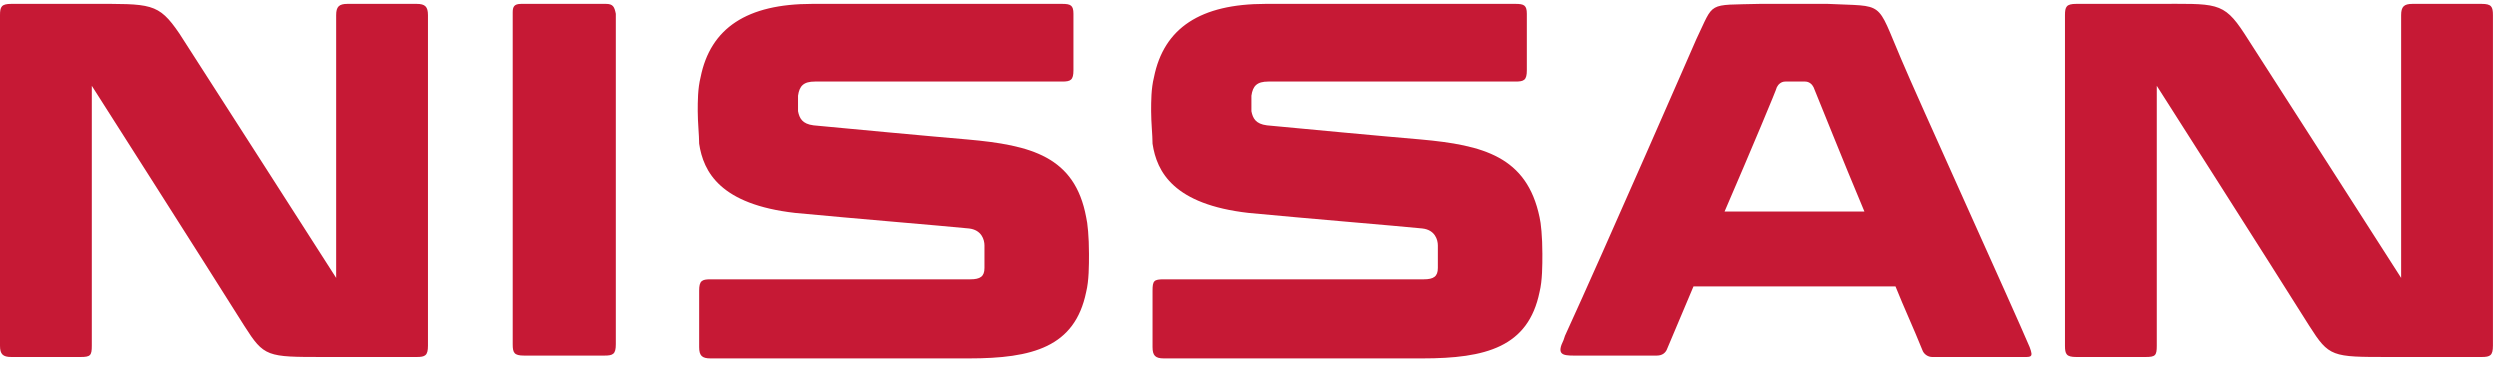 <svg xmlns="http://www.w3.org/2000/svg" xmlns:xlink="http://www.w3.org/1999/xlink" viewBox="0 0 177 26" version="1.1" width="100px" height="15px">
    <!-- Generator: Sketch 52.6 (67491) - http://www.bohemiancoding.com/sketch -->
    <title>nissan</title>
    <desc>Created with Sketch.</desc>
    <g id="Page-1" stroke="none" stroke-width="1" fill="none" fill-rule="evenodd" fill-color-id="-1" stroke-color-id="-1" recolor-fill="true" recolor-stroke="true">
        <g id="nissan" transform="translate(0, -1)" fill="#C61935FF" fill-rule="nonzero" fill-color-id="0" stroke-color-id="-1" recolor-fill="true" recolor-stroke="true">
            <path d="M122.1,15.7 C124,11.3 125.8,7 125.8,6.9 C125.9,6.7 126.1,6.5 126.4,6.5 L127.8,6.5 C128.1,6.5 128.3,6.7 128.4,6.9 C128.9,8.1 130.4,11.9 132,15.7 L122.1,15.7 Z M134.6,4.9 C132.8,0.7 133.5,1.2 129.4,1 L124.6,1 C120.8,1.1 121.4,0.8 120.1,3.5 C120.1,3.5 113.6,18.4 110.8,24.5 L110.7,24.8 C110.2,25.8 110.6,25.9 111.4,25.9 L117.3,25.9 C117.7,25.9 117.9,25.7 118,25.5 C118,25.5 118.8,23.6 119.9,21 L134.2,21 C134.8,22.5 135.5,24 136.1,25.5 C136.2,25.8 136.5,26 136.8,26 L142.9,26 C143.8,26 144,26.1 143.7,25.3 C142.6,22.7 135.6,7.3 134.6,4.9 Z M42.9,1 L36.9,1 C36.4,1 36.3,1.2 36.3,1.6 L36.3,25.1 C36.3,25.7 36.4,25.9 37.1,25.9 L42.8,25.9 C43.4,25.9 43.6,25.8 43.6,25.1 L43.6,1.7 C43.5,1.2 43.4,1 42.9,1 Z M29.5,1 L24.6,1 C24,1 23.8,1.2 23.8,1.8 L23.8,20.4 C23.8,20.4 14,5.1 12.7,3.1 C11.2,0.9 10.7,1 6.4,1 L0.8,1 C0.1,1 0,1.2 0,1.8 L0,25.2 C0,25.8 0.2,26 0.8,26 L5.7,26 C6.4,26 6.5,25.9 6.5,25.2 L6.5,6.8 C6.5,6.8 14.6,19.5 17.3,23.8 C18.7,26 18.9,26 22.9,26 L29.5,26 C30.1,26 30.3,25.9 30.3,25.2 L30.3,1.8 C30.3,1.2 30.1,1 29.5,1 Z M175.7,1 L170.8,1 C170.2,1 170,1.2 170,1.8 L170,20.4 C170,20.4 160.2,5.1 158.9,3.1 C157.4,0.8 156.9,1 152.6,1 L147,1 C146.3,1 146.2,1.2 146.2,1.8 L146.2,25.2 C146.2,25.8 146.3,26 147,26 L151.9,26 C152.6,26 152.7,25.9 152.7,25.2 L152.7,6.8 C152.7,6.8 160.8,19.5 163.5,23.8 C164.9,26 165.1,26 169.1,26 L175.7,26 C176.3,26 176.5,25.9 176.5,25.2 L176.5,1.8 C176.5,1.2 176.4,1 175.7,1 Z M68.5,10.6 C66.1,10.4 59.7,9.8 57.6,9.6 C56.8,9.5 56.6,9.1 56.5,8.6 L56.5,8 L56.5,7.5 C56.6,6.8 56.9,6.5 57.7,6.5 L75.2,6.5 C75.8,6.5 76,6.4 76,5.7 L76,1.7 C76,1.1 75.8,1 75.2,1 L57.5,1 C52.9,1 50.3,2.7 49.6,6.2 C49.4,7 49.4,7.9 49.4,8.6 C49.4,9.4 49.5,10.3 49.5,10.9 C49.8,12.9 51,15.2 56.3,15.8 C60.5,16.2 66.6,16.7 68.6,16.9 C69.5,17 69.7,17.7 69.7,18.1 L69.7,19.7 C69.7,20.3 69.4,20.5 68.7,20.5 L50.3,20.5 C49.7,20.5 49.5,20.6 49.5,21.3 L49.5,25.3 C49.5,25.9 49.7,26.1 50.3,26.1 L68.6,26.1 C73.1,26.1 76.1,25.3 76.9,21.4 C77.1,20.6 77.1,19.5 77.1,18.7 C77.1,17.5 77,16.5 76.9,16.1 C76.1,11.8 73,11 68.5,10.6 Z M100.6,10.6 C98.2,10.4 91.8,9.8 89.7,9.6 C88.9,9.5 88.7,9.1 88.6,8.6 L88.6,8 L88.6,7.5 C88.7,6.8 89,6.5 89.8,6.5 L107.3,6.5 C107.9,6.5 108.1,6.4 108.1,5.7 L108.1,1.7 C108.1,1.1 107.9,1 107.3,1 L89.6,1 C85,1 82.4,2.7 81.7,6.2 C81.5,7 81.5,7.9 81.5,8.6 C81.5,9.4 81.6,10.3 81.6,10.9 C81.9,12.9 83.1,15.2 88.4,15.8 C92.6,16.2 98.7,16.7 100.7,16.9 C101.6,17 101.8,17.7 101.8,18.1 L101.8,19.7 C101.8,20.3 101.5,20.5 100.8,20.5 L82.4,20.5 C81.7,20.5 81.6,20.6 81.6,21.3 L81.6,25.3 C81.6,25.9 81.8,26.1 82.4,26.1 L100.7,26.1 C105.2,26.1 108.2,25.3 109,21.4 C109.2,20.6 109.2,19.5 109.2,18.7 C109.2,17.5 109.1,16.5 109,16.1 C108.1,11.8 105,11 100.6,10.6 Z" id="Shape" fill-color-id="0" stroke-color-id="-1" recolor-fill="true" recolor-stroke="true" fill="#C61935FF"/>
        </g>
    </g>
</svg>